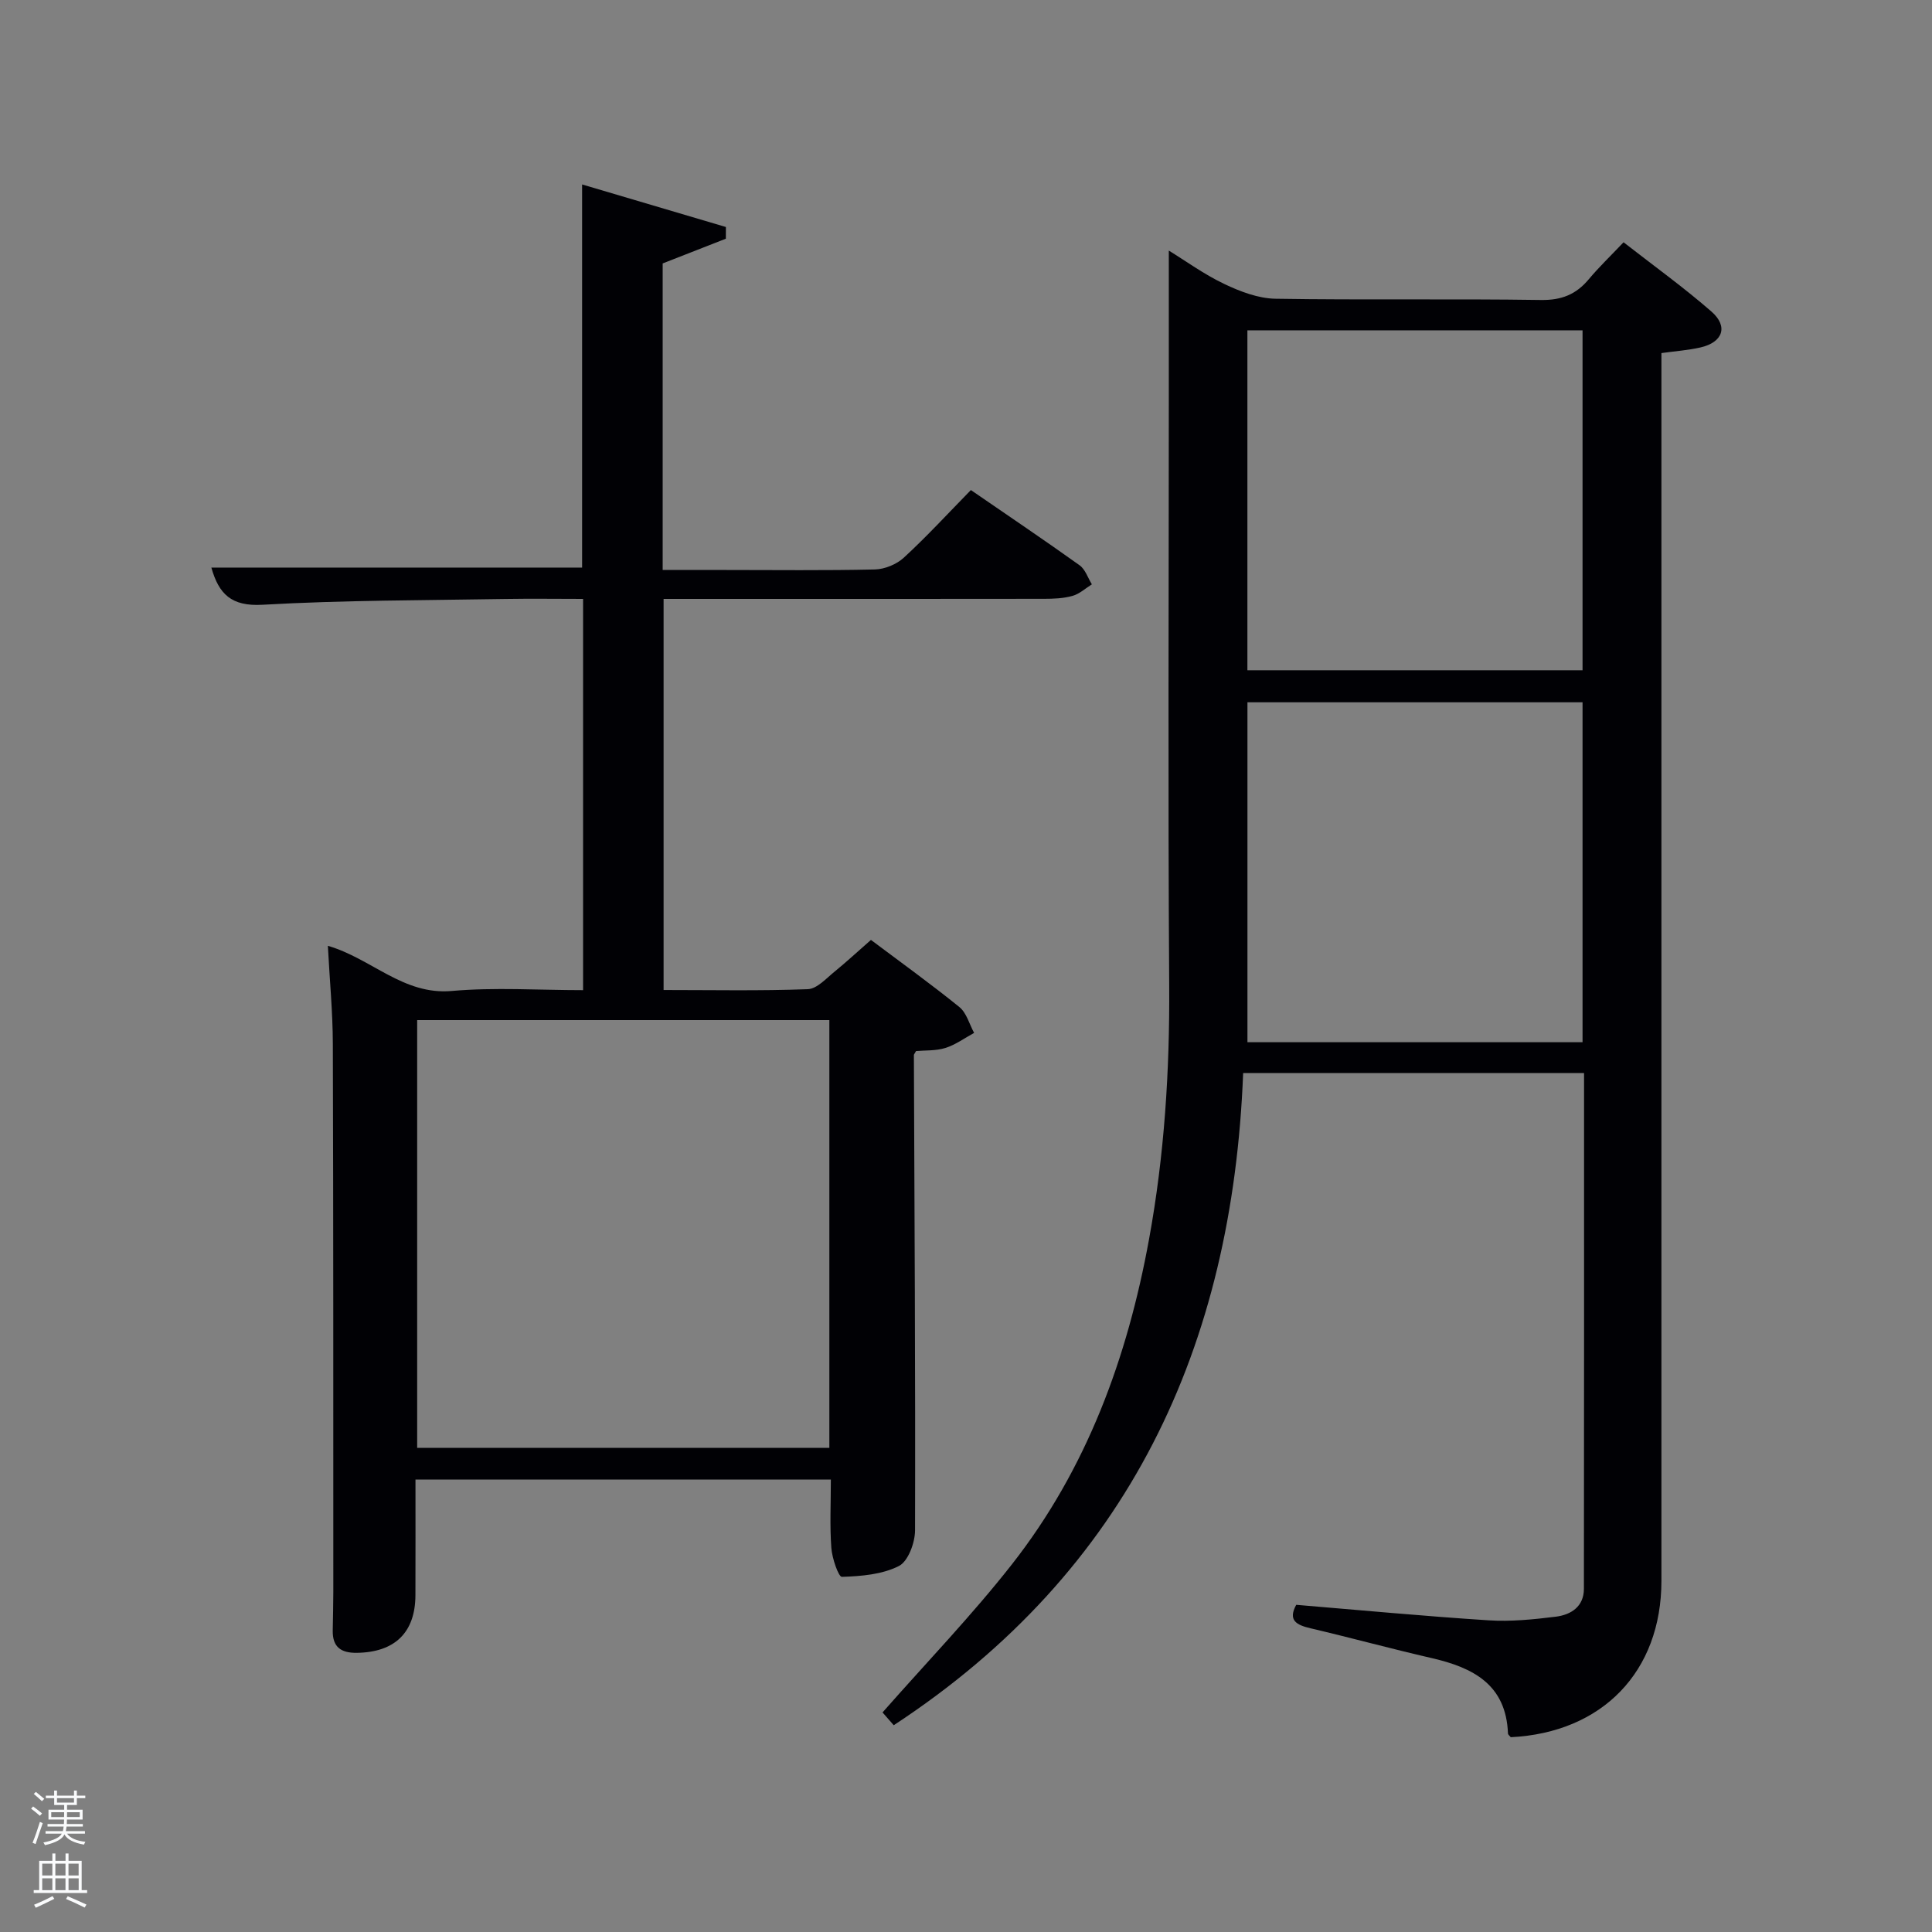 <svg enable-background="new 0 0 400 400" viewBox="0 0 400 400" xmlns="http://www.w3.org/2000/svg"><rect x="0" y="0" width="400" height="400" fill="#808080" stroke="none"/><path d="m6.44 374.46.42-.45c.65.47 1.27.95 1.85 1.44l-.45.49c-.65-.56-1.25-1.06-1.82-1.48m.93 7.33-.63-.26c.55-1.36 1.05-2.8 1.52-4.33.19.1.38.19.59.27-.46 1.29-.95 2.73-1.48 4.32m-.38-10.38.44-.42c.43.34 1.01.82 1.74 1.44l-.49.49c-.53-.51-1.09-1.01-1.69-1.51m2.5.35h1.72v-1.04h.59v1.04h3.52v-1.04h.59v1.04h1.75v.53h-1.75v1.42h-2.03v.97h3.22v2.03h-3.24c0 .35-.01.66-.03.93h3.32v.53h-3.37c-.03.27-.08.58-.15.94h3.96v.53h-3.71c.67.92 1.93 1.48 3.79 1.68-.13.24-.23.44-.29.59-2.13-.38-3.48-1.08-4.04-2.12-.43.97-1.77 1.72-4.03 2.23-.09-.19-.2-.37-.33-.55 2.1-.42 3.37-1.03 3.81-1.83h-3.36v-.53h3.58c.08-.29.13-.61.16-.94h-3.33v-.53h3.39c.02-.27.04-.58.04-.93h-3.23v-2.03h3.25v-.97h-2.07v-1.42h-1.73zm1.12 3.44v1h2.65c.01-.3.02-.44.02-.4v-.25-.35zm1.19-2h3.52v-.91h-3.52zm4.71 2h-2.63v.59c0 .15-.01.28-.01.4h2.64z" fill="#fafbfc"/><path d="m13.56 383.74h.63v1.52h2.72v6.07h1.13v.6h-11.06v-.6h1.13v-6.07h2.73v-1.52h.63v1.52h2.1v-1.52zm-2.69 8.83.38.56c-1.24.63-2.53 1.25-3.85 1.85-.1-.21-.21-.42-.34-.63 1.36-.55 2.63-1.15 3.81-1.78m-2.13-4.27h2.1v-2.45h-2.1zm0 3.04h2.1v-2.46h-2.1zm2.72-3.04h2.1v-2.45h-2.1zm0 3.04h2.1v-2.46h-2.1zm6.07 3.6c-1.41-.71-2.7-1.3-3.86-1.78l.35-.56c1.45.62 2.75 1.19 3.88 1.72zm-1.25-9.09h-2.1v2.45h2.1zm-2.09 5.49h2.1v-2.46h-2.1z" fill="#fafbfc"/><g fill="#010105"><path d="m327.96 222.17c-23.63 0-46.59 0-70.58 0-2.19 56.54-23.57 103.04-72.34 135.02-.94-1.07-1.88-2.15-2.32-2.65 9.15-10.4 18.52-20.12 26.8-30.68 15.51-19.78 23.9-42.76 28.38-67.31 3.18-17.4 4.29-34.91 4.17-52.61-.27-40.65-.08-81.3-.08-121.96 0-9.95 0-19.89 0-30.1 3.41 2.09 7.26 4.9 11.48 6.91 3.29 1.57 7.04 3 10.6 3.06 18.32.3 36.65-.02 54.98.26 4.27.06 7.28-1.16 9.91-4.32 2.11-2.52 4.5-4.8 7.18-7.63 6.27 4.89 12.46 9.34 18.18 14.33 3.56 3.1 2.39 6.39-2.28 7.45-2.55.58-5.18.76-8.06 1.16v6.28c0 82.64.01 165.27 0 247.91 0 18.79-12.22 31.44-31.19 32.38-.2-.26-.57-.51-.58-.78-.39-10.12-7.21-13.62-15.75-15.59-8.41-1.93-16.73-4.21-25.13-6.18-2.95-.69-4.71-1.66-2.96-4.86 13.35 1.11 26.57 2.36 39.81 3.21 4.61.3 9.31-.18 13.92-.75 3.13-.39 5.82-2.06 5.83-5.76.05-35.43.03-70.89.03-106.79zm-.31-83.4c0-23.76 0-47.13 0-70.38-23.39 0-46.43 0-69.39 0v70.38zm0 77.01c0-23.77 0-47.14 0-70.38-23.4 0-46.43 0-69.38 0v70.38z"/><path d="m180.32 194.6c6.22 4.67 12.41 9.12 18.32 13.91 1.48 1.2 2.05 3.53 3.04 5.34-1.97 1.07-3.84 2.46-5.95 3.12-1.99.62-4.22.47-6.07.64-.31.55-.45.69-.45.83.12 32.8.33 65.61.24 98.41-.01 2.56-1.43 6.41-3.35 7.38-3.47 1.76-7.8 2.11-11.8 2.24-.69.02-2.03-3.85-2.18-5.99-.34-4.59-.1-9.22-.1-14.16-28.39 0-56.93 0-86 0 0 8.07.02 16.01-.01 23.96-.03 7.74-4.29 11.81-12.12 11.92-3.31.05-5.06-1.21-5-4.62.04-2.66.12-5.33.12-7.99-.01-37.82.02-75.64-.1-113.46-.02-6.62-.66-13.23-1.03-20.31 9.07 2.64 15.61 10.24 25.65 9.35 8.9-.79 17.92-.17 27.19-.17 0-27.07 0-53.78 0-81-5.43 0-10.72-.08-16 .01-16.81.29-33.63.24-50.4 1.2-6.41.36-9.01-2.2-10.56-7.7h76.76c0-25.93 0-52.13 0-79.32 9.93 2.94 19.85 5.87 29.77 8.81 0 .81-.01 1.62-.01 2.42-4.32 1.69-8.63 3.38-13.08 5.12v63.47h12.94c10.33 0 20.66.13 30.99-.11 2.05-.05 4.51-1.06 6.02-2.46 4.75-4.38 9.15-9.16 13.86-13.98 7.8 5.37 15.23 10.37 22.5 15.57 1.19.85 1.72 2.61 2.55 3.95-1.33.83-2.56 1.99-4.01 2.39-1.88.53-3.92.61-5.9.61-24.33.04-48.65.02-72.98.02-1.81 0-3.63 0-5.78 0v80.97c9.98 0 19.92.2 29.85-.17 1.93-.07 3.86-2.28 5.63-3.7 2.41-1.97 4.72-4.11 7.45-6.5zm-93.95 16.6v88.56h85.34c0-29.61 0-58.98 0-88.56-28.53 0-56.79 0-85.34 0z"/></g></svg>